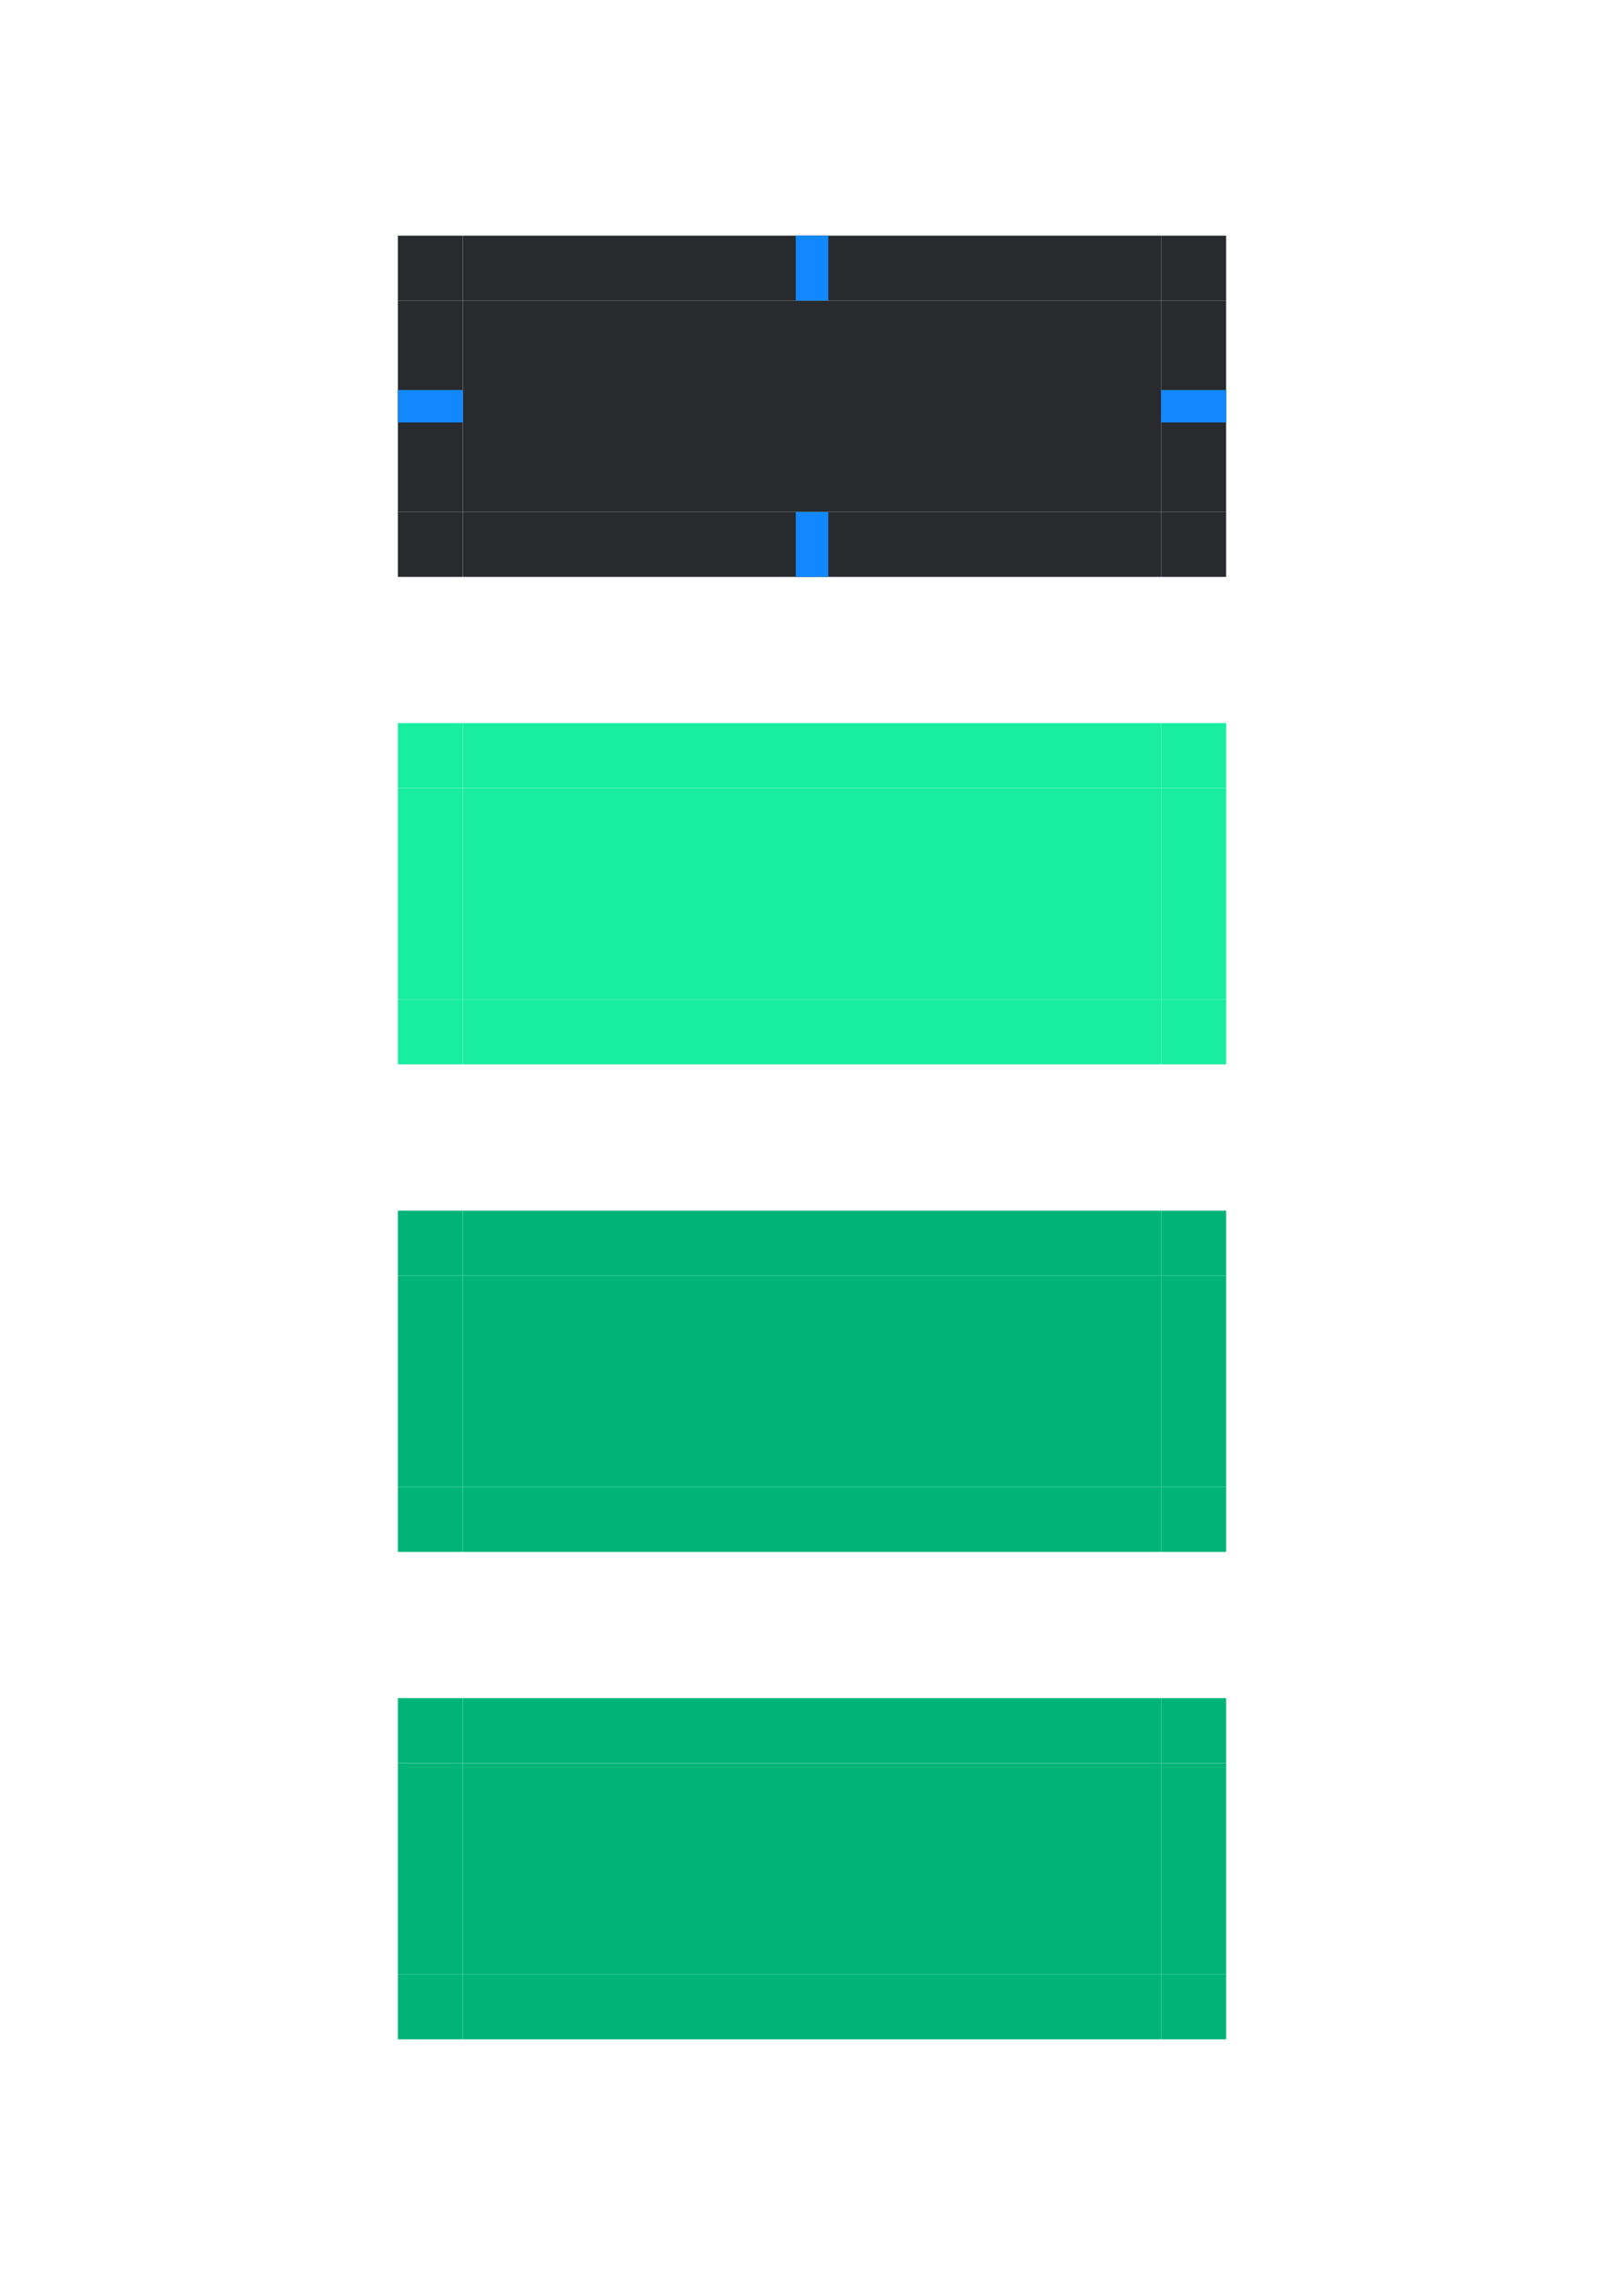 <?xml version="1.0" encoding="UTF-8" standalone="no"?>
<!-- Created with Inkscape (http://www.inkscape.org/) -->

<svg
   xmlns:dc="http://purl.org/dc/elements/1.1/"
   xmlns:cc="http://creativecommons.org/ns#"
   xmlns:rdf="http://www.w3.org/1999/02/22-rdf-syntax-ns#"
   xmlns:svg="http://www.w3.org/2000/svg"
   xmlns="http://www.w3.org/2000/svg"
   xmlns:sodipodi="http://sodipodi.sourceforge.net/DTD/sodipodi-0.dtd"
   xmlns:inkscape="http://www.inkscape.org/namespaces/inkscape"
   width="100"
   height="140"
   viewBox="0 0 26.458 37.042"
   version="1.1"
   id="svg8"
   inkscape:version="0.92.4 5da689c313, 2019-01-14"
   sodipodi:docname="button.svg">
  <defs
     id="defs2" />
  <sodipodi:namedview
     id="base"
     pagecolor="#0c0d0e"
     bordercolor="#3f3f3f"
     borderopacity="1"
     inkscape:pageopacity="0"
     inkscape:pageshadow="2"
     inkscape:zoom="16"
     inkscape:cx="-17.298126"
     inkscape:cy="74.94635"
     inkscape:document-units="mm"
     inkscape:current-layer="layer1"
     showgrid="true"
     units="px"
     showborder="true"
     inkscape:window-width="3840"
     inkscape:window-height="2020"
     inkscape:window-x="0"
     inkscape:window-y="0"
     inkscape:window-maximized="1"
     inkscape:showpageshadow="false">
    <inkscape:grid
       type="xygrid"
       id="grid815"
       color="#3f3f3f"
       opacity="0.125"
       empcolor="#3f3f3f"
       empopacity="0.251" />
  </sodipodi:namedview>
  <g
     inkscape:label="Layer 1"
     inkscape:groupmode="layer"
     id="layer1"
     transform="translate(0,-259.958)">
    <rect
       style="opacity:1;fill:#282a2e;fill-opacity:1;stroke:none;stroke-width:1.251;stroke-miterlimit:4;stroke-dasharray:none;stroke-opacity:1"
       id="normal-center"
       width="11.377"
       height="3.44"
       x="7.541"
       y="264.853"
       ry="9.5638015e-06"
       inkscape:label="#rect931" />
    <rect
       style="opacity:1;fill:#282a2e;fill-opacity:1;stroke:none;stroke-width:0.694;stroke-miterlimit:4;stroke-dasharray:none;stroke-opacity:1"
       id="normal-top"
       width="11.377"
       height="1.058"
       x="7.541"
       y="263.795"
       ry="2.9427083e-06"
       inkscape:label="#rect931-2" />
    <rect
       style="opacity:1;fill:#282a2e;fill-opacity:1;stroke:none;stroke-width:0.382;stroke-miterlimit:4;stroke-dasharray:none;stroke-opacity:1"
       id="normal-right"
       width="1.058"
       height="3.44"
       x="18.918"
       y="264.853"
       ry="9.5638025e-06"
       inkscape:label="#rect931-9" />
    <rect
       style="opacity:1;fill:#282a2e;fill-opacity:1;stroke:none;stroke-width:0.382;stroke-miterlimit:4;stroke-dasharray:none;stroke-opacity:1"
       id="normal-left"
       width="1.058"
       height="3.44"
       x="6.482"
       y="264.853"
       ry="9.5638025e-06"
       inkscape:label="#rect931-1" />
    <rect
       style="opacity:1;fill:#282a2e;fill-opacity:1;stroke:none;stroke-width:0.694;stroke-miterlimit:4;stroke-dasharray:none;stroke-opacity:1"
       id="normal-bottom"
       width="11.377"
       height="1.058"
       x="7.541"
       y="268.293"
       ry="2.9427083e-06"
       inkscape:label="#rect931-27" />
    <rect
       style="opacity:1;fill:#18eda0;fill-opacity:1;stroke:none;stroke-width:1.251;stroke-miterlimit:4;stroke-dasharray:none;stroke-opacity:1"
       id="hover-center"
       width="11.377"
       height="3.44"
       x="7.541"
       y="272.791"
       ry="9.5638015e-06"
       inkscape:label="#rect931" />
    <rect
       style="opacity:1;fill:#18eda0;fill-opacity:1;stroke:none;stroke-width:0.694;stroke-miterlimit:4;stroke-dasharray:none;stroke-opacity:1"
       id="hover-top"
       width="11.377"
       height="1.058"
       x="7.541"
       y="271.732"
       ry="2.9427083e-06"
       inkscape:label="#rect931-2" />
    <rect
       style="opacity:1;fill:#18eda0;fill-opacity:1;stroke:none;stroke-width:0.382;stroke-miterlimit:4;stroke-dasharray:none;stroke-opacity:1"
       id="hover-left"
       width="1.058"
       height="3.44"
       x="6.482"
       y="272.791"
       ry="9.5638025e-06"
       inkscape:label="#rect931-9" />
    <rect
       style="opacity:1;fill:#18eda0;fill-opacity:1;stroke:none;stroke-width:0.382;stroke-miterlimit:4;stroke-dasharray:none;stroke-opacity:1"
       id="hover-right"
       width="1.058"
       height="3.44"
       x="18.918"
       y="272.791"
       ry="9.5638025e-06"
       inkscape:label="#rect931-1" />
    <rect
       style="opacity:1;fill:#18eda0;fill-opacity:1;stroke:none;stroke-width:0.694;stroke-miterlimit:4;stroke-dasharray:none;stroke-opacity:1"
       id="hover-bottom"
       width="11.377"
       height="1.058"
       x="7.541"
       y="276.23"
       ry="2.9427083e-06"
       inkscape:label="#rect931-27" />
    <rect
       style="opacity:1;fill:#00b478;fill-opacity:1;stroke:none;stroke-width:1.251;stroke-miterlimit:4;stroke-dasharray:none;stroke-opacity:1"
       id="focus-center"
       width="11.377"
       height="3.44"
       x="7.541"
       y="280.728"
       ry="9.5638015e-06"
       inkscape:label="#rect931" />
    <rect
       style="opacity:1;fill:#00b478;fill-opacity:1;stroke:none;stroke-width:0.694;stroke-miterlimit:4;stroke-dasharray:none;stroke-opacity:1"
       id="focus-top"
       width="11.377"
       height="1.058"
       x="7.541"
       y="279.67"
       ry="2.9427083e-06"
       inkscape:label="#rect931-2" />
    <rect
       style="opacity:1;fill:#00b478;fill-opacity:1;stroke:none;stroke-width:0.382;stroke-miterlimit:4;stroke-dasharray:none;stroke-opacity:1"
       id="focus-left"
       width="1.058"
       height="3.44"
       x="6.482"
       y="280.728"
       ry="9.5638025e-06"
       inkscape:label="#rect931-9" />
    <rect
       style="opacity:1;fill:#00b478;fill-opacity:1;stroke:none;stroke-width:0.382;stroke-miterlimit:4;stroke-dasharray:none;stroke-opacity:1"
       id="focus-right"
       width="1.058"
       height="3.44"
       x="18.918"
       y="280.728"
       ry="9.5638025e-06"
       inkscape:label="#rect931-1" />
    <rect
       style="opacity:1;fill:#00b478;fill-opacity:1;stroke:none;stroke-width:0.694;stroke-miterlimit:4;stroke-dasharray:none;stroke-opacity:1"
       id="focus-bottom"
       width="11.377"
       height="1.058"
       x="7.541"
       y="284.168"
       ry="2.9427083e-06"
       inkscape:label="#rect931-27" />
    <rect
       style="opacity:1;fill:#00b478;fill-opacity:1;stroke:none;stroke-width:1.251;stroke-miterlimit:4;stroke-dasharray:none;stroke-opacity:1"
       id="pressed-center"
       width="11.377"
       height="3.44"
       x="7.541"
       y="288.666"
       ry="9.5638015e-06"
       inkscape:label="#rect931" />
    <rect
       style="opacity:1;fill:#00b478;fill-opacity:1;stroke:none;stroke-width:0.694;stroke-miterlimit:4;stroke-dasharray:none;stroke-opacity:1"
       id="pressed-top"
       width="11.377"
       height="1.058"
       x="7.541"
       y="287.607"
       ry="2.9427083e-06"
       inkscape:label="#rect931-2" />
    <rect
       style="opacity:1;fill:#00b478;fill-opacity:1;stroke:none;stroke-width:0.382;stroke-miterlimit:4;stroke-dasharray:none;stroke-opacity:1"
       id="pressed-left"
       width="1.058"
       height="3.44"
       x="6.482"
       y="288.666"
       ry="9.5638025e-06"
       inkscape:label="#rect931-9" />
    <rect
       style="opacity:1;fill:#00b478;fill-opacity:1;stroke:none;stroke-width:0.382;stroke-miterlimit:4;stroke-dasharray:none;stroke-opacity:1"
       id="pressed-right"
       width="1.058"
       height="3.44"
       x="18.918"
       y="288.666"
       ry="9.5638025e-06"
       inkscape:label="#rect931-1" />
    <rect
       style="opacity:1;fill:#00b478;fill-opacity:1;stroke:none;stroke-width:0.694;stroke-miterlimit:4;stroke-dasharray:none;stroke-opacity:1"
       id="pressed-bottom"
       width="11.377"
       height="1.058"
       x="7.541"
       y="292.105"
       ry="2.9427083e-06"
       inkscape:label="#rect931-27" />
    <rect
       style="opacity:1;fill:#282a2e;fill-opacity:1;stroke:none;stroke-width:0.265;stroke-miterlimit:4;stroke-dasharray:none;stroke-opacity:1"
       id="normal-topright"
       width="1.058"
       height="1.058"
       x="18.918"
       y="263.795"
       inkscape:label="#normal-topright" />
    <rect
       style="opacity:1;fill:#282a2e;fill-opacity:1;stroke:none;stroke-width:0.265;stroke-miterlimit:4;stroke-dasharray:none;stroke-opacity:1"
       id="normal-bottomright"
       width="1.058"
       height="1.058"
       x="18.918"
       y="268.293"
       inkscape:label="#normal-bottomright" />
    <rect
       style="opacity:1;fill:#282a2e;fill-opacity:1;stroke:none;stroke-width:0.265;stroke-miterlimit:4;stroke-dasharray:none;stroke-opacity:1"
       id="normal-bottomleft"
       width="1.058"
       height="1.058"
       x="6.482"
       y="268.293"
       inkscape:label="#normal-bottomleft" />
    <rect
       style="opacity:1;fill:#282a2e;fill-opacity:1;stroke:none;stroke-width:0.265;stroke-miterlimit:4;stroke-dasharray:none;stroke-opacity:1"
       id="normal-topleft"
       width="1.058"
       height="1.058"
       x="6.482"
       y="263.795"
       inkscape:label="#normal-topleft" />
    <rect
       style="opacity:1;fill:#18eda0;fill-opacity:1;stroke:none;stroke-width:0.265;stroke-miterlimit:4;stroke-dasharray:none;stroke-opacity:1"
       id="hover-topright"
       width="1.058"
       height="1.058"
       x="18.918"
       y="271.732"
       inkscape:label="#hover-topright" />
    <rect
       style="opacity:1;fill:#18eda0;fill-opacity:1;stroke:none;stroke-width:0.265;stroke-miterlimit:4;stroke-dasharray:none;stroke-opacity:1"
       id="hover-bottomright"
       width="1.058"
       height="1.058"
       x="18.918"
       y="276.23"
       inkscape:label="#hover-bottomright" />
    <rect
       style="opacity:1;fill:#18eda0;fill-opacity:1;stroke:none;stroke-width:0.265;stroke-miterlimit:4;stroke-dasharray:none;stroke-opacity:1"
       id="hover-bottomleft"
       width="1.058"
       height="1.058"
       x="6.482"
       y="276.23"
       inkscape:label="#hover-bottomleft" />
    <rect
       style="opacity:1;fill:#18eda0;fill-opacity:1;stroke:none;stroke-width:0.265;stroke-miterlimit:4;stroke-dasharray:none;stroke-opacity:1"
       id="hover-topleft"
       width="1.058"
       height="1.058"
       x="6.482"
       y="271.732"
       inkscape:label="#hover-topleft" />
    <rect
       style="opacity:1;fill:#00b478;fill-opacity:1;stroke:none;stroke-width:0.265;stroke-miterlimit:4;stroke-dasharray:none;stroke-opacity:1"
       id="focus-topright"
       width="1.058"
       height="1.058"
       x="18.918"
       y="279.67"
       inkscape:label="#focus-topright" />
    <rect
       style="opacity:1;fill:#00b478;fill-opacity:1;stroke:none;stroke-width:0.265;stroke-miterlimit:4;stroke-dasharray:none;stroke-opacity:1"
       id="focus-bottomright"
       width="1.058"
       height="1.058"
       x="18.918"
       y="284.168"
       inkscape:label="#focus-bottomright" />
    <rect
       style="opacity:1;fill:#00b478;fill-opacity:1;stroke:none;stroke-width:0.265;stroke-miterlimit:4;stroke-dasharray:none;stroke-opacity:1"
       id="focus-bottomleft"
       width="1.058"
       height="1.058"
       x="6.482"
       y="284.168"
       inkscape:label="#focus-bottomleft" />
    <rect
       style="opacity:1;fill:#00b478;fill-opacity:1;stroke:none;stroke-width:0.265;stroke-miterlimit:4;stroke-dasharray:none;stroke-opacity:1"
       id="focus-topleft"
       width="1.058"
       height="1.058"
       x="6.482"
       y="279.67"
       inkscape:label="#focus-topleft" />
    <rect
       style="opacity:1;fill:#00b478;fill-opacity:1;stroke:none;stroke-width:0.265;stroke-miterlimit:4;stroke-dasharray:none;stroke-opacity:1"
       id="pressed-topright"
       width="1.058"
       height="1.058"
       x="18.918"
       y="287.607"
       inkscape:label="#pressed-topright" />
    <rect
       style="opacity:1;fill:#00b478;fill-opacity:1;stroke:none;stroke-width:0.265;stroke-miterlimit:4;stroke-dasharray:none;stroke-opacity:1"
       id="pressed-bottomright"
       width="1.058"
       height="1.058"
       x="18.918"
       y="292.105"
       inkscape:label="#pressed-bottomright" />
    <rect
       style="opacity:1;fill:#00b478;fill-opacity:1;stroke:none;stroke-width:0.265;stroke-miterlimit:4;stroke-dasharray:none;stroke-opacity:1"
       id="pressed-bottomleft"
       width="1.058"
       height="1.058"
       x="6.482"
       y="292.105"
       inkscape:label="#pressed-bottomleft" />
    <rect
       style="opacity:1;fill:#00b478;fill-opacity:1;stroke:none;stroke-width:0.265;stroke-miterlimit:4;stroke-dasharray:none;stroke-opacity:1"
       id="pressed-topleft"
       width="1.058"
       height="1.058"
       x="6.482"
       y="287.607"
       inkscape:label="#pressed-topleft" />
    <rect
       id="normal-hint-top-margin"
       width="0.529"
       height="1.058"
       x="12.965"
       y="263.795"
       ry="9.5638243e-06"
       style="stroke-width:0.265;fill:#1188ff;fill-opacity:1"
       inkscape:label="#rect45" />
    <rect
       id="normal-hint-bottom-margin"
       width="0.529"
       height="1.058"
       x="12.965"
       y="268.293"
       ry="9.5638243e-06"
       style="stroke-width:0.265;fill:#1188ff;fill-opacity:1"
       inkscape:label="#rect45-3" />
    <rect
       id="normal-hint-right-margin"
       width="0.529"
       height="1.058"
       x="-266.837"
       y="18.918"
       ry="9.5638243e-06"
       style="stroke-width:0.265;fill:#1188ff;fill-opacity:1"
       transform="rotate(-90)"
       inkscape:label="#rect45-6" />
    <rect
       id="normal-hint-left-margin"
       width="0.529"
       height="1.058"
       x="-266.837"
       y="6.482"
       ry="9.5638243e-06"
       style="stroke-width:0.265;fill:#1188ff;fill-opacity:1"
       transform="rotate(-90)"
       inkscape:label="#rect45-6-7" />
  </g>
</svg>
